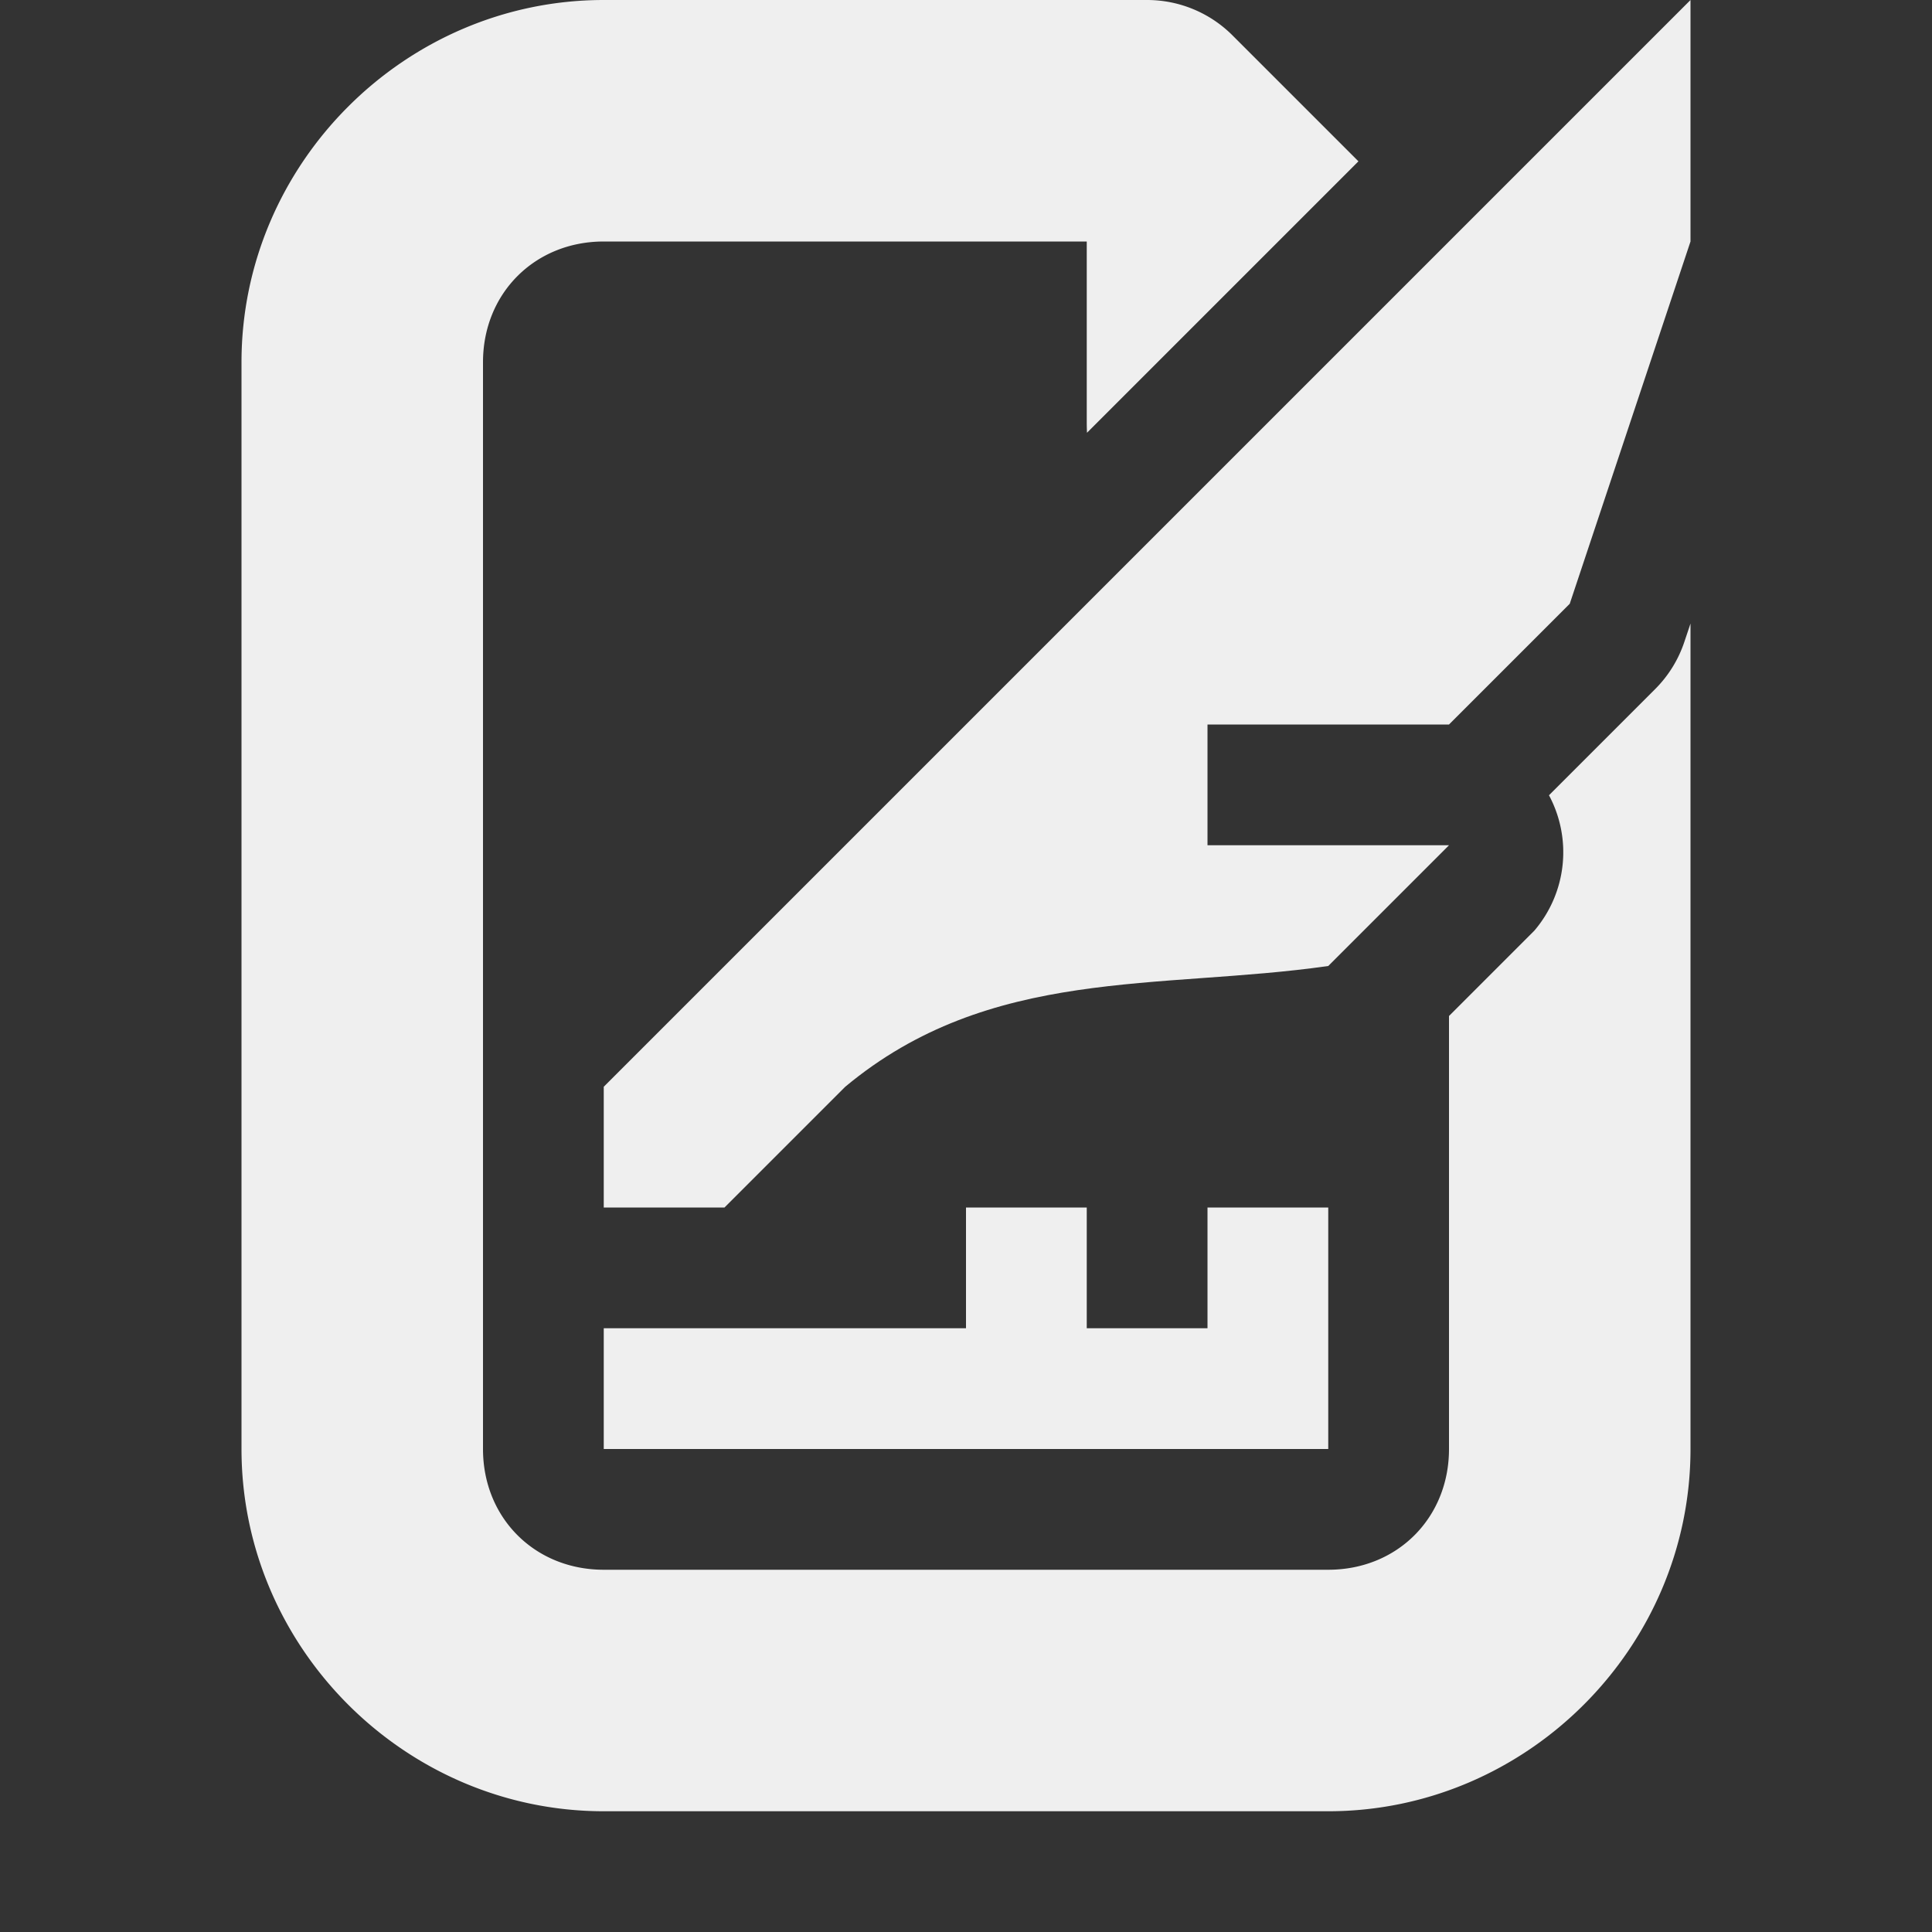 <svg viewBox="0 0 16 16" xmlns="http://www.w3.org/2000/svg"><rect x="0" y="0" width="16" height="16" fill="#333333" stroke="none"/><g fill="#efefef"><path d="m5 0c-1.645 0-3 1.355-3 3v9c0 1.645 1.355 3 3 3h6c1.645 0 3-1.355 3-3v-6.836l-.051.152a1 1 0 0 1 -.242.391l-.879.879a1 1 0 0 1 -.121 1.121l-.707.707v1.586 2c0 .571-.429 1-1 1h-6c-.571 0-1-.429-1-1v-1-1-1-6c0-.571.429-1 1-1h4v1.5c0 .029.001.056.002.084l2.248-2.248-1.043-1.043a1 1 0 0 0 -.707-.293z"/><path d="m14 0-9 9v1h1l1-1c1.2-1 2.6-.8 4-1l1-1h-2v-1h2l1-1 1-3zm-6 10v1h-3v1h6v-2h-1v1h-1v-1z"/></g></svg>